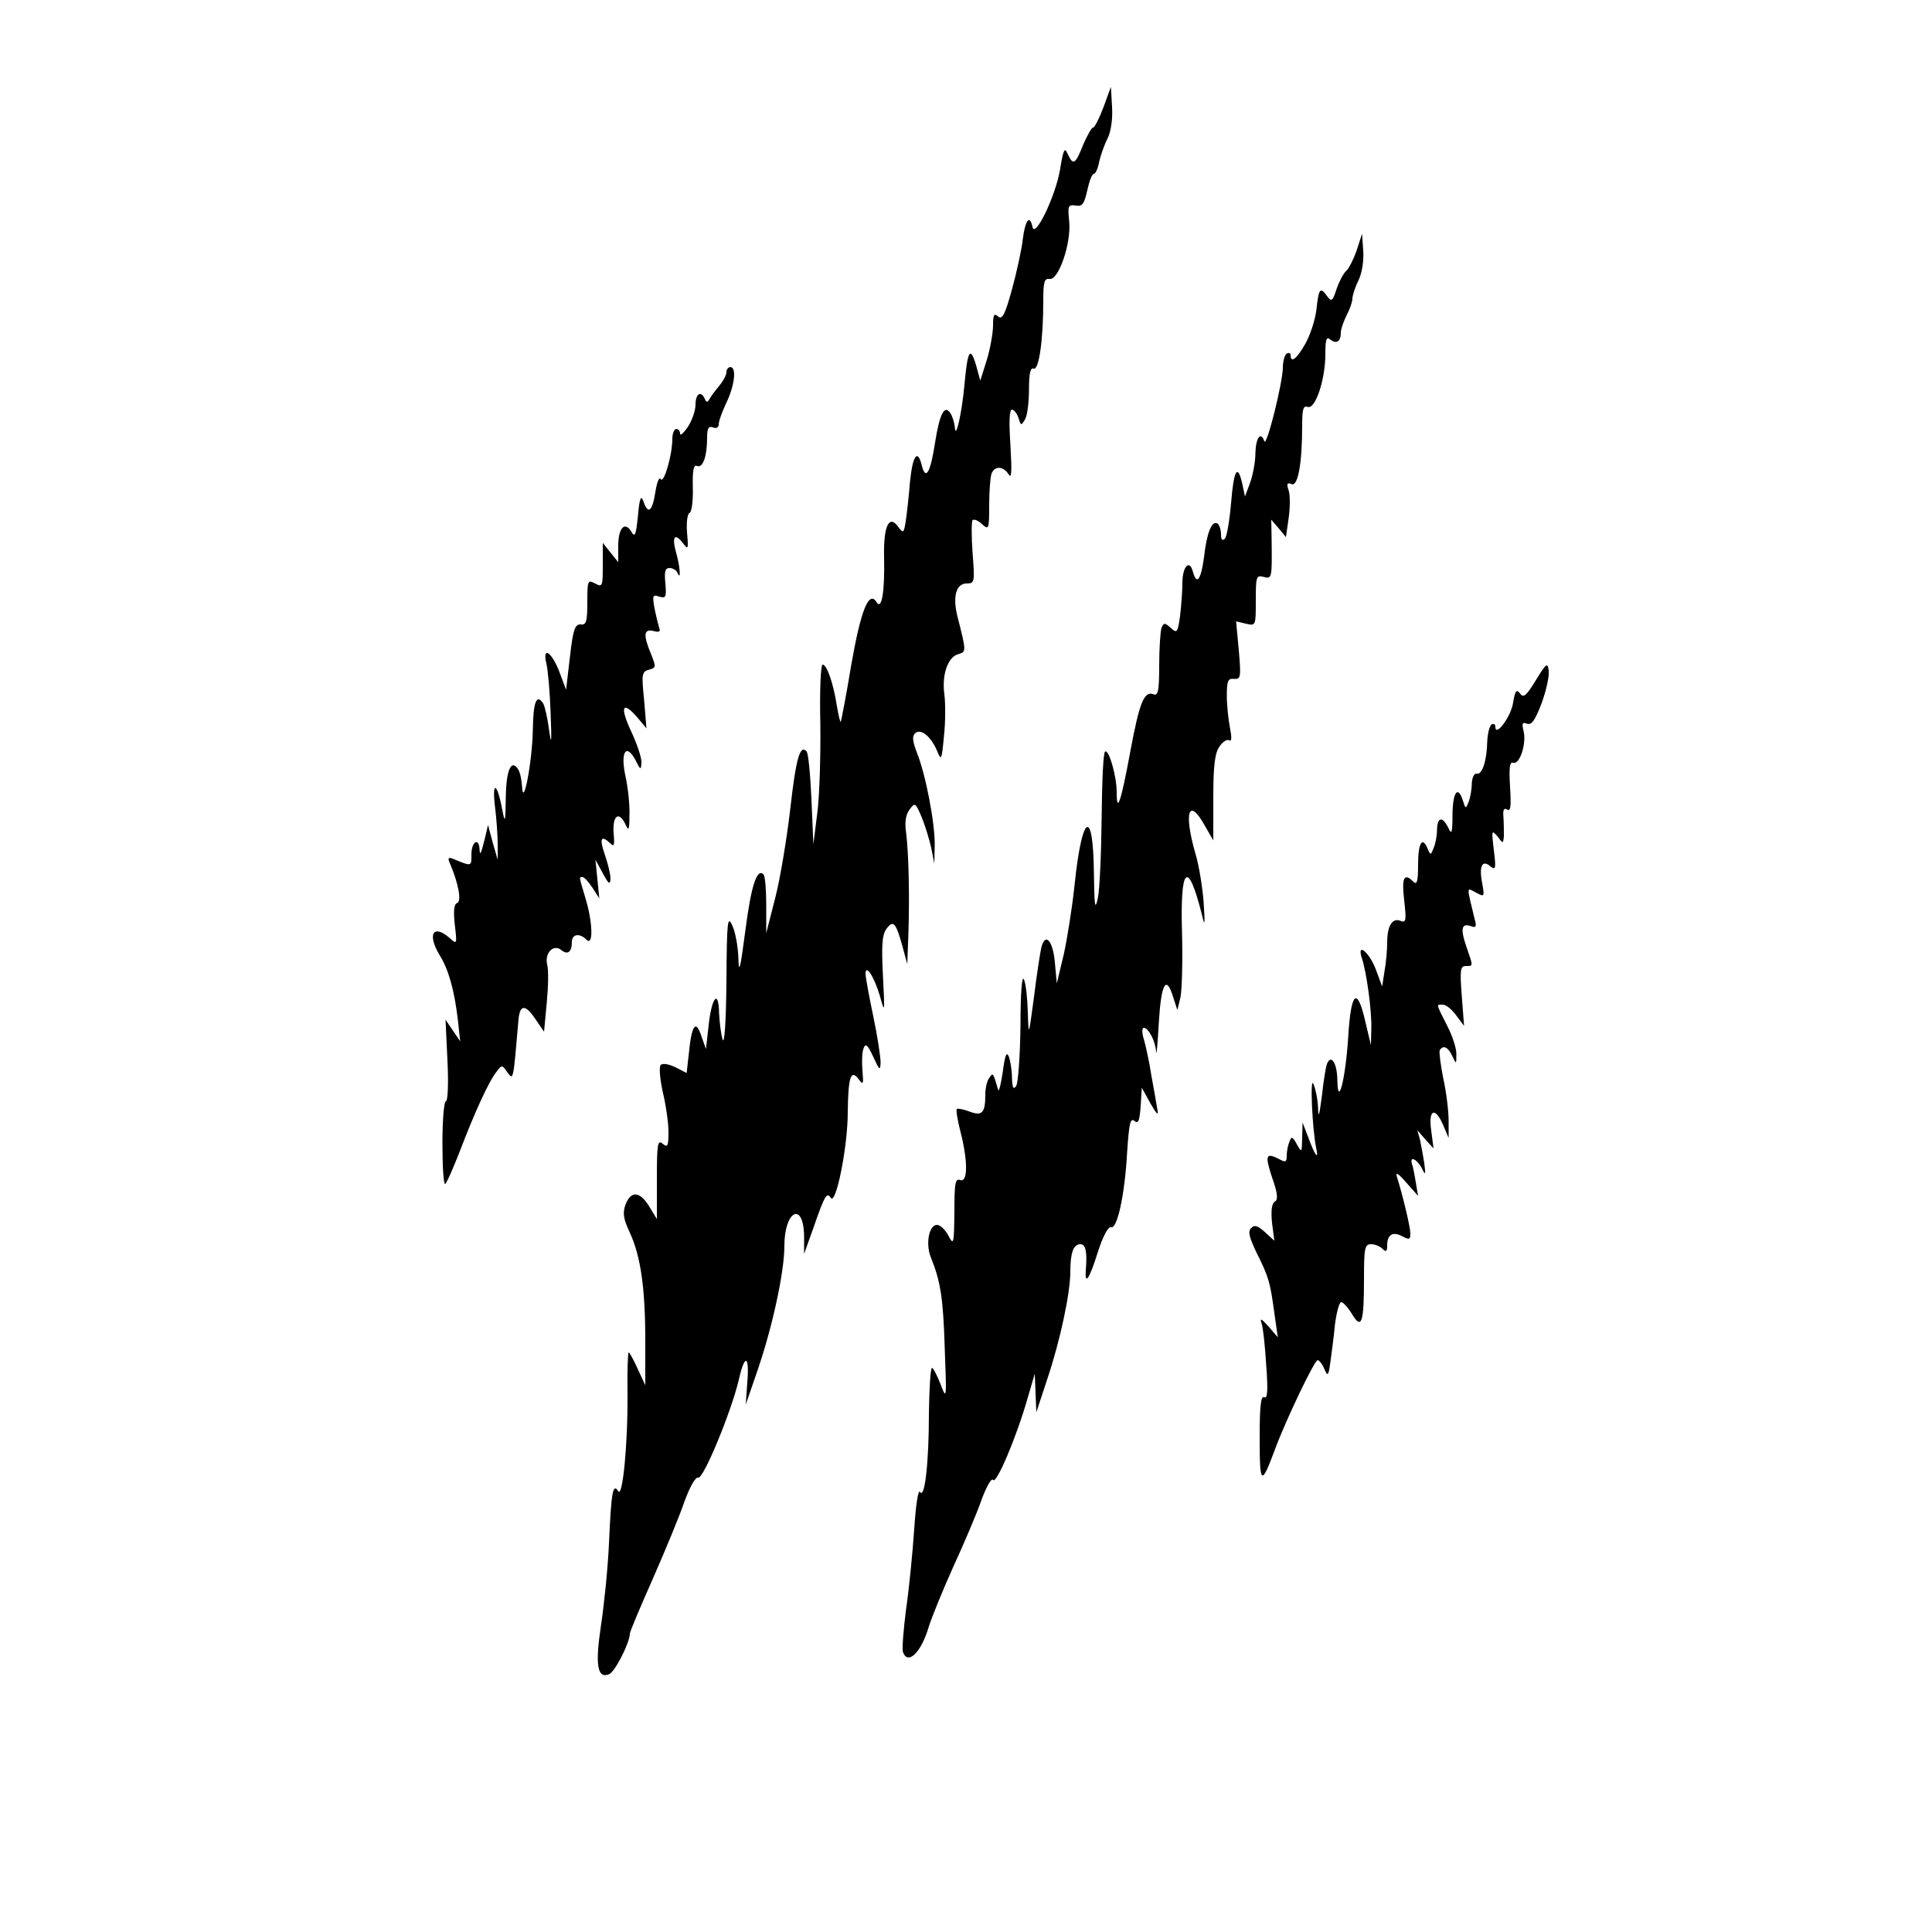 <?xml version="1.0" standalone="no"?>
<!DOCTYPE svg PUBLIC "-//W3C//DTD SVG 20010904//EN"
 "http://www.w3.org/TR/2001/REC-SVG-20010904/DTD/svg10.dtd">
<svg version="1.0" xmlns="http://www.w3.org/2000/svg"
 width="500pt" height="500pt" viewBox="0 0 500 500"
 preserveAspectRatio="xMidYMid meet">

<g transform="translate(0,500) scale(0.1,-0.1)"
fill="#000000" stroke="none">
<path d="M2856 4723 c-11 -29 -23 -53 -27 -53 -4 0 -15 -20 -26 -45 -20 -51
-26 -54 -40 -23 -8 18 -11 12 -20 -43 -12 -68 -65 -178 -71 -146 -7 33 -19 17
-25 -32 -3 -27 -16 -86 -28 -130 -18 -65 -25 -79 -36 -70 -10 9 -13 5 -13 -23
0 -19 -7 -59 -16 -89 l-17 -54 -11 40 c-15 50 -22 39 -30 -51 -7 -75 -23 -145
-25 -109 -1 11 -6 27 -11 35 -15 24 -28 1 -40 -75 -12 -78 -24 -99 -34 -61
-11 46 -24 28 -31 -41 -3 -38 -8 -83 -11 -102 -5 -31 -6 -32 -19 -15 -24 34
-39 3 -37 -79 2 -87 -6 -136 -19 -116 -20 33 -41 -19 -66 -162 -13 -79 -26
-145 -27 -147 -2 -1 -6 17 -10 40 -9 59 -26 108 -37 108 -5 0 -8 -67 -6 -152
1 -84 -2 -189 -8 -233 l-10 -80 -5 117 c-3 64 -8 120 -13 124 -17 17 -27 -19
-42 -151 -9 -77 -26 -180 -39 -230 l-23 -90 0 73 c0 40 -3 75 -7 79 -17 17
-32 -29 -47 -145 -13 -100 -17 -115 -18 -72 -1 30 -8 69 -16 85 -12 27 -14 12
-15 -145 -1 -104 -5 -165 -10 -150 -4 14 -8 44 -9 68 -1 62 -19 43 -27 -31
l-7 -62 -12 34 c-14 43 -25 29 -32 -43 l-6 -53 -29 15 c-17 8 -33 11 -38 6 -5
-5 -2 -36 5 -69 8 -33 15 -80 15 -104 0 -37 -2 -42 -15 -31 -13 11 -15 0 -15
-91 l0 -104 -20 33 c-24 39 -47 41 -61 5 -8 -22 -6 -37 11 -73 28 -61 40 -143
40 -280 l0 -115 -20 43 c-10 23 -21 42 -23 42 -2 0 -4 -48 -3 -107 1 -133 -13
-271 -24 -252 -14 21 -18 -1 -24 -136 -3 -66 -13 -162 -21 -214 -15 -100 -9
-136 21 -124 15 5 54 82 54 105 0 5 27 69 59 141 32 73 69 162 82 200 15 41
29 65 36 63 13 -5 85 169 105 253 15 68 28 65 22 -7 l-4 -57 31 90 c38 111 69
253 69 321 0 91 49 116 51 26 l0 -47 24 67 c29 84 35 94 45 78 13 -21 44 131
44 222 1 91 8 113 29 84 11 -15 12 -11 9 23 -2 23 -1 49 3 58 5 14 10 10 25
-22 16 -35 18 -37 19 -15 0 14 -8 68 -19 120 -11 52 -20 102 -20 109 0 28 22
-6 37 -56 13 -47 13 -46 8 53 -4 77 -2 105 9 120 18 24 24 17 41 -43 l13 -48
3 80 c3 94 1 203 -6 260 -4 27 -1 47 9 60 14 19 15 18 31 -19 9 -22 20 -58 25
-80 l8 -41 1 48 c1 55 -23 182 -46 239 -11 29 -13 42 -5 50 14 14 41 -7 57
-45 11 -27 12 -25 18 38 4 37 4 85 1 108 -7 51 9 97 36 104 21 6 21 7 -2 97
-13 52 -4 86 24 86 20 0 21 3 15 79 -3 43 -3 81 0 85 4 3 15 -1 25 -11 17 -15
18 -13 18 50 0 36 3 72 6 81 8 21 30 20 44 -1 8 -14 9 5 5 75 -4 59 -3 92 4
92 5 0 13 -10 17 -22 6 -20 7 -20 17 -3 6 11 10 45 10 78 0 41 4 57 12 53 14
-5 25 76 25 176 0 49 3 58 16 56 24 -4 57 94 51 150 -4 39 -3 43 17 40 17 -3
22 4 30 40 5 23 12 42 17 42 4 0 11 15 14 33 4 17 14 45 22 60 8 17 13 49 11
80 l-3 52 -19 -52z"/>
<path d="M3511 4352 c-8 -23 -20 -47 -27 -53 -7 -6 -18 -27 -25 -47 -10 -31
-13 -34 -24 -19 -18 25 -22 22 -28 -33 -3 -27 -16 -67 -29 -90 -22 -39 -38
-51 -38 -29 0 5 -4 7 -10 4 -5 -3 -10 -20 -10 -36 0 -38 -42 -207 -48 -191 -9
27 -22 9 -23 -30 0 -24 -7 -59 -14 -78 l-13 -35 -7 33 c-12 53 -22 37 -29 -50
-4 -46 -11 -87 -16 -92 -7 -7 -10 -2 -10 11 0 12 -4 24 -9 28 -15 9 -28 -24
-35 -87 -8 -59 -19 -74 -29 -37 -9 33 -27 12 -27 -30 0 -21 -3 -59 -6 -85 -6
-43 -8 -46 -24 -31 -16 14 -18 14 -24 0 -3 -9 -6 -53 -6 -97 0 -65 -3 -79 -14
-75 -25 10 -37 -20 -61 -149 -24 -130 -35 -162 -35 -104 0 41 -20 111 -30 105
-5 -3 -8 -80 -9 -172 -1 -93 -5 -186 -10 -208 -7 -33 -9 -20 -10 67 -2 171
-31 152 -50 -32 -6 -58 -19 -139 -28 -180 l-18 -75 -5 54 c-5 57 -25 79 -35
39 -3 -13 -12 -70 -19 -128 -14 -104 -14 -104 -16 -40 -1 36 -5 74 -10 85 -5
13 -9 -32 -9 -120 -1 -77 -6 -147 -11 -155 -7 -11 -10 -6 -11 20 0 19 -4 44
-8 55 -6 15 -10 5 -16 -40 -5 -33 -10 -53 -12 -45 -13 45 -13 45 -23 30 -6 -8
-10 -27 -10 -42 0 -48 -8 -57 -40 -45 -16 6 -31 9 -34 7 -2 -3 2 -30 10 -60
19 -75 19 -131 -1 -124 -13 5 -15 -8 -15 -82 -1 -85 -2 -88 -16 -61 -8 15 -21
27 -29 27 -21 0 -30 -49 -16 -84 25 -62 32 -104 36 -236 5 -132 5 -134 -11
-92 -9 23 -19 42 -22 42 -4 0 -7 -53 -8 -118 0 -129 -11 -223 -23 -203 -5 7
-11 -36 -15 -96 -4 -59 -13 -152 -21 -207 -7 -54 -11 -105 -8 -112 13 -34 47
0 66 64 8 26 37 97 64 157 28 61 61 138 73 173 13 35 26 58 30 52 8 -13 60
109 89 210 l19 65 2 -50 2 -50 28 85 c34 101 60 224 60 279 0 49 8 71 26 71
14 0 18 -21 14 -67 -3 -41 9 -24 31 46 13 41 27 67 34 65 16 -7 36 83 42 194
5 74 8 90 19 81 10 -8 13 -1 16 38 l3 48 22 -40 c17 -30 22 -34 18 -15 -2 14
-9 52 -15 85 -5 33 -14 75 -19 93 -6 18 -6 32 -1 32 12 0 30 -33 32 -62 1 -13
4 21 7 75 6 102 19 125 37 67 l11 -34 8 33 c4 19 6 95 4 169 -5 170 15 189 51
47 8 -35 9 -31 5 30 -3 39 -12 95 -21 125 -31 107 -18 148 23 75 l23 -40 0
110 c0 84 4 116 16 133 8 12 20 20 25 16 7 -4 7 8 2 33 -4 21 -8 58 -8 83 0
38 3 45 19 43 17 -1 18 4 12 74 l-7 75 25 -6 c26 -6 26 -6 26 60 0 61 1 66 20
61 22 -6 22 -3 21 93 l-1 55 19 -22 19 -23 7 49 c4 28 4 60 0 72 -6 17 -4 21
8 16 16 -6 27 53 27 152 0 42 3 52 14 48 20 -8 46 71 46 136 0 40 3 47 13 38
16 -12 27 -5 27 18 0 9 7 29 15 45 8 15 15 35 15 43 0 8 7 30 16 48 9 19 14
51 12 76 l-3 44 -14 -43z"/>
<path d="M1880 4037 c0 -8 -9 -24 -19 -36 -11 -13 -22 -28 -25 -34 -5 -9 -8
-9 -12 1 -10 22 -24 13 -24 -15 0 -16 -9 -41 -20 -58 -11 -16 -20 -24 -20 -17
0 6 -4 12 -10 12 -5 0 -10 -12 -10 -26 0 -41 -22 -117 -30 -104 -4 7 -10 -8
-14 -34 -8 -50 -19 -59 -31 -23 -6 17 -10 8 -14 -38 -5 -50 -8 -57 -17 -41
-17 28 -34 10 -34 -37 l0 -42 -20 25 -20 25 0 -58 c0 -55 -1 -57 -20 -47 -19
10 -20 8 -20 -49 0 -50 -3 -59 -17 -57 -15 1 -20 -13 -28 -84 l-10 -85 -18 48
c-20 51 -44 65 -33 20 4 -16 9 -73 11 -128 3 -77 2 -87 -4 -44 -4 31 -11 61
-15 68 -17 27 -26 5 -27 -66 -1 -81 -25 -209 -28 -148 -1 17 -5 36 -10 44 -18
28 -31 -2 -32 -72 -1 -69 -2 -70 -10 -28 -13 67 -26 69 -18 4 4 -32 7 -76 7
-98 l0 -40 -13 45 -12 45 -7 -30 c-11 -45 -14 -52 -15 -32 -2 31 -21 18 -21
-14 0 -32 2 -32 -49 -11 -11 4 -13 1 -6 -14 22 -52 30 -97 18 -101 -8 -3 -10
-20 -6 -56 6 -51 6 -52 -14 -34 -43 37 -58 8 -24 -47 22 -36 37 -89 46 -166
l6 -55 -19 28 -19 28 5 -106 c3 -58 1 -105 -4 -105 -5 0 -9 -49 -9 -109 0 -60
3 -107 7 -105 4 2 20 39 37 82 40 105 76 183 95 207 15 20 15 20 29 0 16 -21
15 -25 29 138 4 38 18 38 44 -1 l22 -32 7 75 c4 41 5 85 1 99 -7 30 17 54 37
37 16 -13 27 -5 27 21 0 21 20 24 38 6 18 -18 16 46 -3 108 -17 58 -17 54 -7
54 4 0 15 -12 25 -27 l18 -28 -5 50 -5 50 19 -35 c15 -28 19 -31 20 -14 0 12
-7 40 -15 63 -14 41 -10 51 14 29 10 -11 12 -6 9 26 -3 45 13 58 30 24 9 -20
11 -18 11 24 1 26 -4 70 -10 98 -14 63 1 88 25 44 14 -28 15 -28 16 -6 0 13
-12 48 -26 78 -30 64 -24 82 14 39 l25 -30 -6 73 c-7 68 -6 74 13 79 18 5 18
7 5 40 -21 50 -19 66 6 60 15 -4 19 -2 15 8 -2 7 -8 30 -12 50 -6 34 -5 37 12
31 17 -5 19 -2 16 34 -3 31 -1 40 11 40 8 0 18 -6 20 -12 10 -24 7 16 -3 51
-12 42 -4 53 17 26 14 -19 15 -17 11 27 -2 27 1 49 7 51 5 2 9 31 8 65 -1 46
2 60 11 56 15 -6 26 25 26 73 0 25 4 31 15 27 9 -4 15 0 15 8 0 8 9 33 20 56
21 44 27 92 10 92 -5 0 -10 -6 -10 -13z"/>
<path d="M3975 3240 c-25 -41 -32 -47 -41 -35 -9 12 -13 8 -18 -23 -5 -36 -46
-91 -46 -63 0 7 -4 9 -10 6 -5 -3 -10 -23 -11 -43 -1 -50 -13 -88 -27 -84 -7
1 -12 -10 -13 -25 0 -16 -4 -37 -8 -48 -8 -19 -8 -19 -15 3 -13 40 -26 23 -27
-35 0 -49 -2 -55 -11 -35 -15 30 -28 28 -29 -5 0 -16 -4 -37 -9 -48 -7 -18 -8
-19 -15 -2 -14 34 -25 16 -25 -40 0 -44 -3 -54 -12 -45 -24 24 -31 12 -24 -48
6 -53 5 -59 -10 -53 -21 8 -34 -13 -34 -57 0 -19 -3 -53 -7 -74 l-6 -39 -16
43 c-16 44 -50 73 -37 32 13 -39 26 -137 25 -182 l-1 -45 -15 63 c-21 91 -37
75 -44 -44 -7 -108 -27 -185 -28 -107 -1 43 -17 66 -27 39 -3 -8 -9 -45 -13
-83 -7 -52 -9 -59 -10 -28 -1 22 -7 49 -12 60 -9 21 -3 -115 7 -165 8 -35 -3
-21 -20 26 l-15 39 -1 -40 c-1 -39 -1 -39 -14 -16 -11 20 -14 21 -19 6 -4 -9
-7 -25 -7 -36 0 -16 -3 -18 -19 -9 -35 18 -38 11 -19 -47 15 -42 16 -58 7 -63
-8 -5 -10 -24 -7 -55 l6 -46 -24 22 c-19 17 -27 20 -36 11 -9 -9 -5 -24 14
-64 32 -64 35 -76 46 -156 l9 -63 -24 28 c-19 21 -23 23 -18 8 4 -11 9 -60 12
-109 5 -66 3 -87 -5 -82 -9 5 -12 -23 -12 -106 0 -122 4 -125 40 -28 29 78
102 230 110 230 4 0 12 -10 17 -22 9 -21 11 -20 16 17 3 22 9 66 12 98 4 31
11 57 16 57 5 0 18 -14 28 -31 25 -41 31 -23 31 92 0 79 2 89 18 89 10 0 23
-5 30 -12 9 -9 12 -7 12 9 0 28 15 37 40 23 17 -9 20 -8 20 8 0 16 -20 100
-35 147 -4 13 4 8 24 -15 l31 -35 -6 35 c-3 19 -7 41 -10 48 -6 21 12 13 25
-10 10 -21 11 -20 7 12 -3 19 -8 46 -11 60 l-7 25 21 -24 21 -23 -6 46 c-8 55
10 63 31 14 l14 -33 0 45 c0 25 -6 74 -14 110 -7 35 -11 68 -9 72 9 14 21 9
32 -14 11 -23 11 -23 11 3 1 14 -10 48 -24 75 -29 58 -29 54 -11 54 8 0 23
-12 34 -27 l21 -28 -6 78 c-5 67 -4 77 11 77 19 0 19 -2 1 50 -16 46 -13 62
12 53 13 -5 15 -1 9 20 -21 87 -21 80 4 67 22 -12 22 -11 16 24 -9 45 0 62 21
44 14 -11 15 -6 9 42 -6 51 -6 53 9 36 15 -20 15 -20 17 0 0 10 0 32 -1 48 -2
20 1 26 9 21 10 -6 11 9 8 59 -3 50 -1 65 8 62 17 -6 35 50 27 82 -5 20 -3 24
9 19 12 -4 21 9 38 54 12 33 20 70 18 84 -3 21 -6 19 -33 -25z"/>
</g>
</svg>
